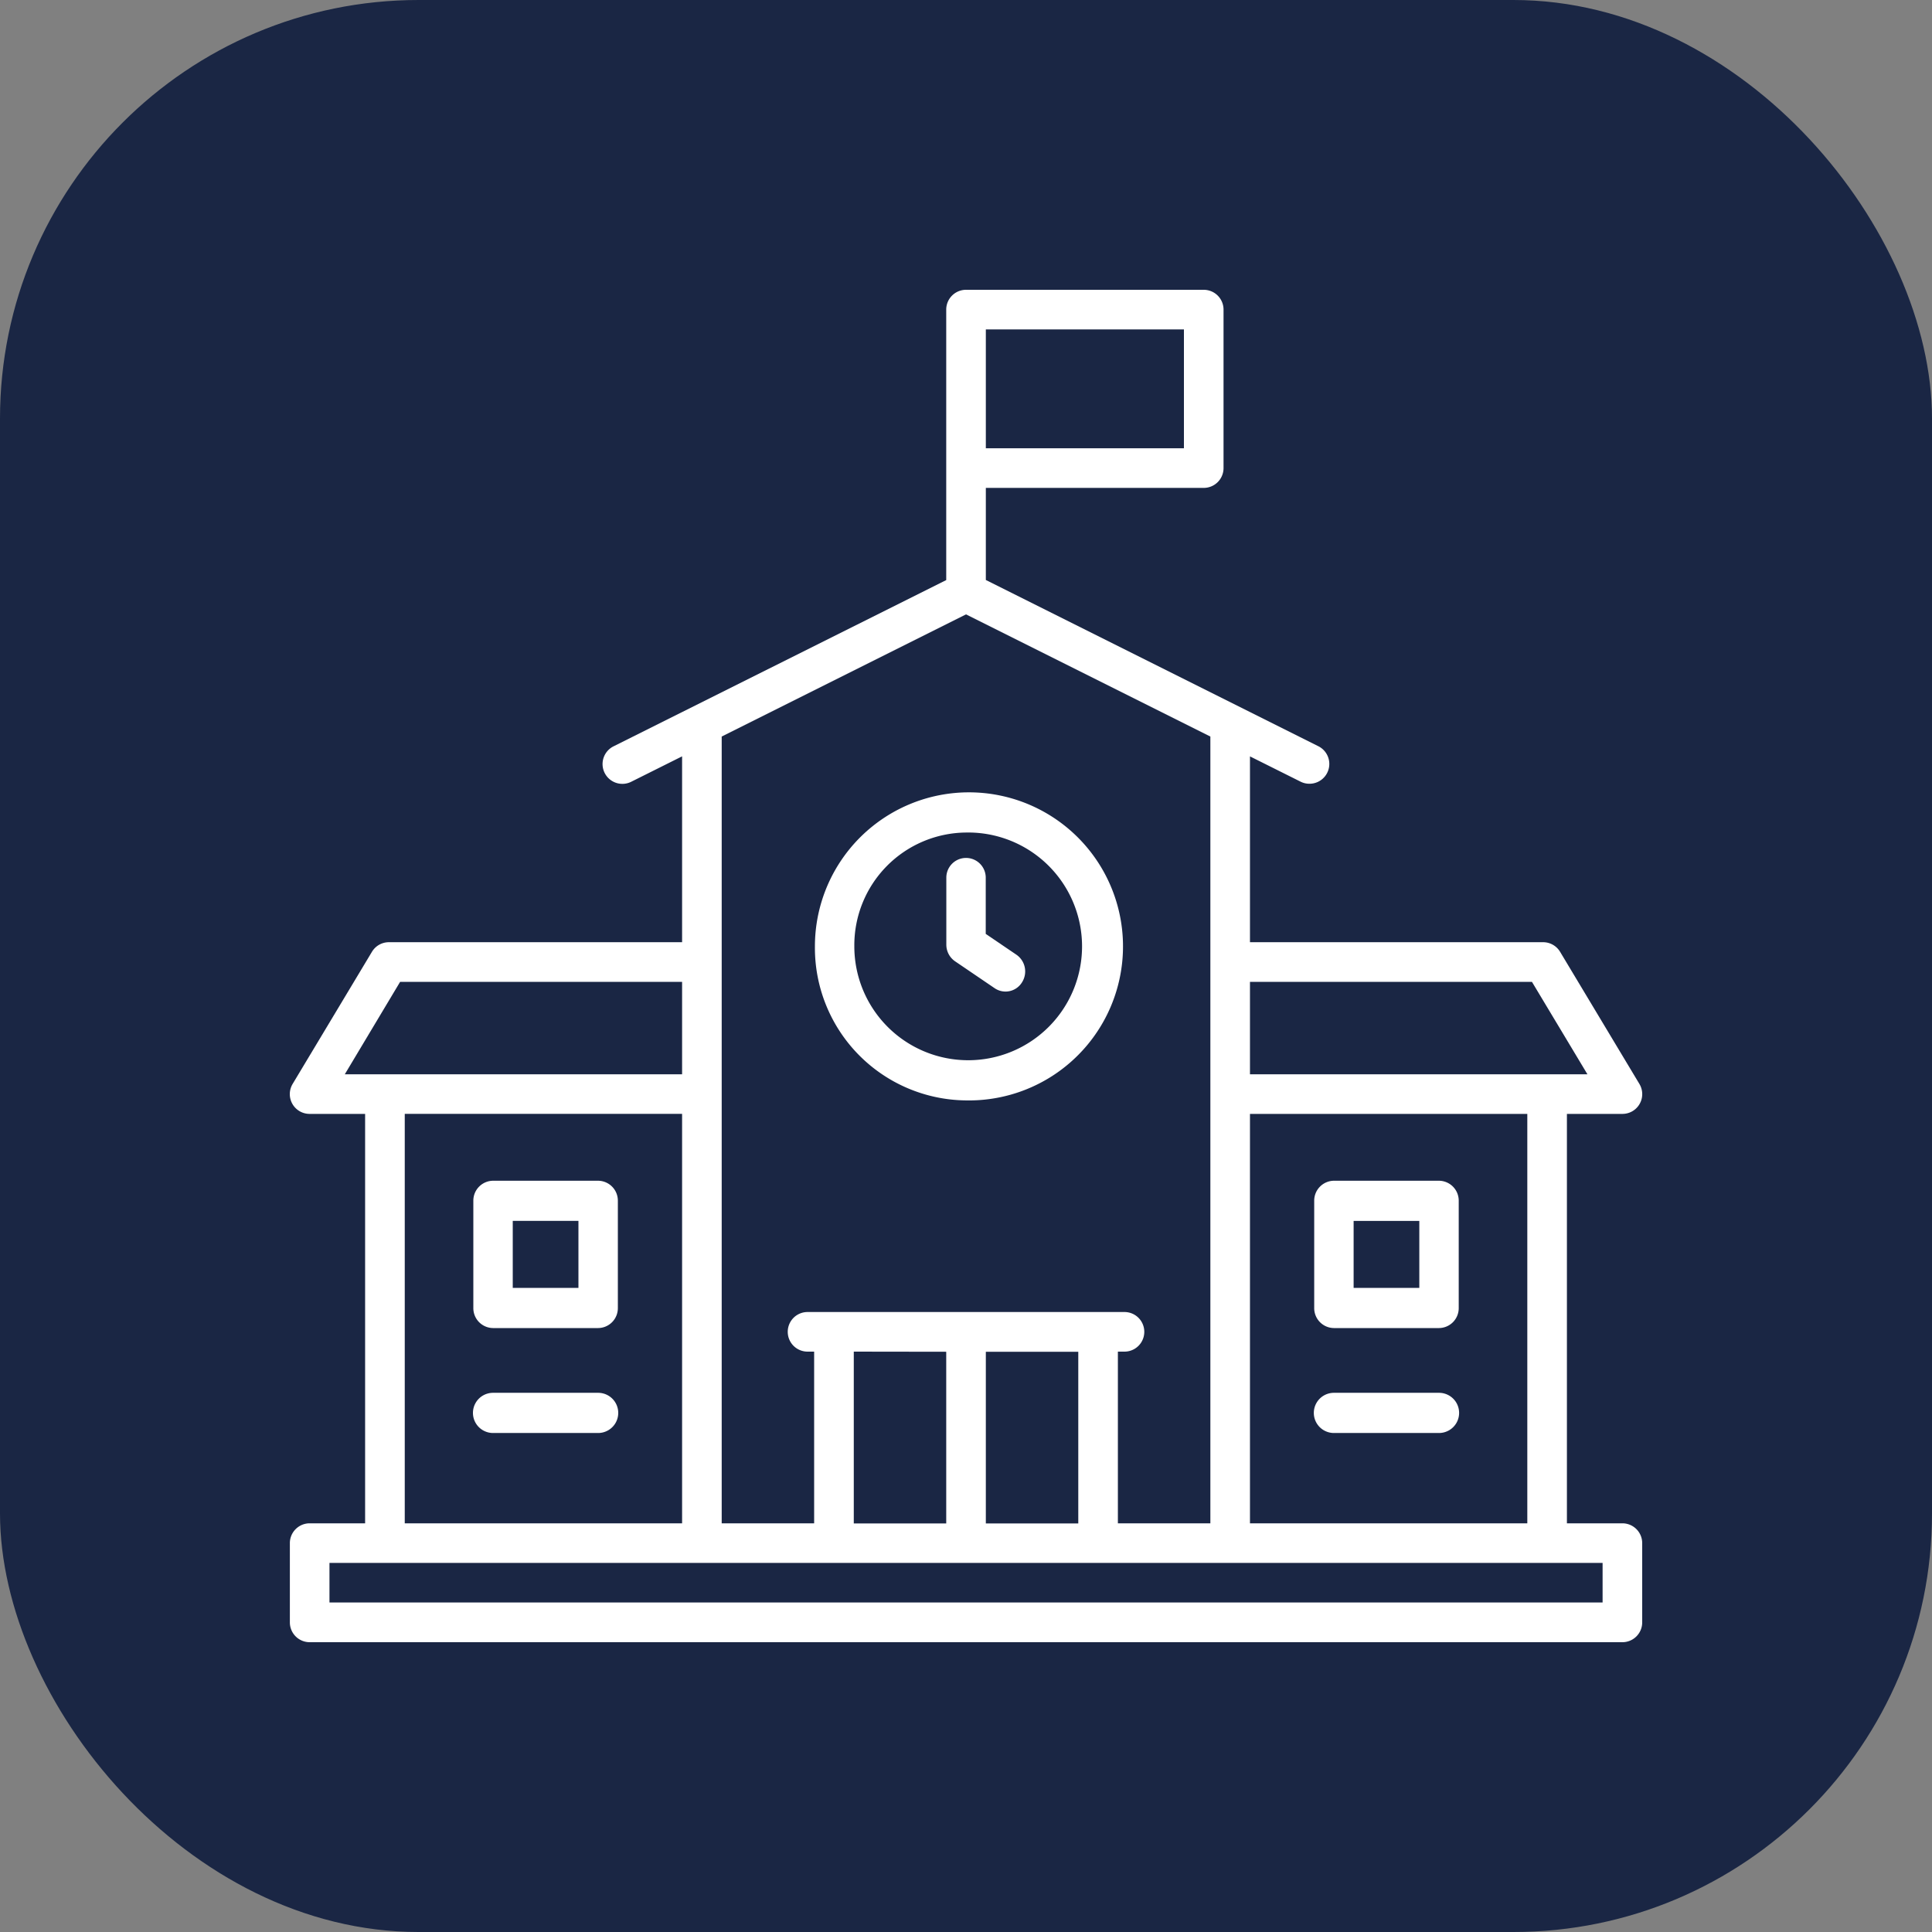 <?xml version="1.0" encoding="utf-8"?>
<svg xmlns="http://www.w3.org/2000/svg" width="60" height="60" viewBox="0 0 60 60">
  <rect x="0" y="0" width="60" height="60" fill="#808080" stroke="none"/>
  <g id="Group_9793" data-name="Group 9793" transform="translate(-524 -2991)">
    <rect id="Rectangle_4238" data-name="Rectangle 4238" width="60" height="60" rx="13" transform="translate(524 2991)" fill="#1a2644"/>
    <g id="Group_18511" data-name="Group 18511" transform="translate(533.008 3000)">
      <path id="Path_6471" data-name="Path 6471" d="M41.377,38.308H39.654V25.593h1.723a.614.614,0,0,0,.527-.932l-2.461-4.1a.614.614,0,0,0-.527-.3H29.811V14.49l1.571.785a.608.608,0,0,0,.275.065.615.615,0,0,0,.276-1.166L21.608,9.012V6.152h6.767a.615.615,0,0,0,.615-.615V.615A.615.615,0,0,0,28.375,0H20.993a.615.615,0,0,0-.615.615v8.4L10.054,14.174a.615.615,0,1,0,.55,1.1l1.571-.785v5.772H3.069a.614.614,0,0,0-.527.3l-2.461,4.1a.614.614,0,0,0,.527.932H2.331V38.308H.609a.615.615,0,0,0-.615.615v2.461A.615.615,0,0,0,.609,42H41.377a.615.615,0,0,0,.615-.615V38.923a.615.615,0,0,0-.615-.615Zm-2.953,0H29.811V25.593h8.613Zm.144-16.816,1.723,2.871H29.811V21.492ZM21.608,1.23H27.76V4.922H21.608Zm-.615,8.85,7.588,3.794V38.308H25.709V32.976h.205a.615.615,0,1,0,0-1.23H16.071a.615.615,0,0,0,0,1.23h.205v5.332H13.405V13.874Zm-.615,22.9v5.332H17.507V32.976Zm1.23,0h2.871v5.332H21.608ZM3.418,21.492h8.757v2.871H1.7Zm.144,4.1h8.613V38.308H3.562Zm37.2,15.175H1.224v-1.23H40.762Z" transform="translate(0)" fill="#fff"/>
      <path id="Path_6472" data-name="Path 6472" d="M83.8,201.567a4.784,4.784,0,1,0-4.692-4.783A4.738,4.738,0,0,0,83.8,201.567Zm0-8.319a3.536,3.536,0,1,1-3.468,3.535A3.5,3.5,0,0,1,83.8,193.248ZM72.376,204.062H69.112a.618.618,0,0,0-.612.624v3.327a.618.618,0,0,0,.612.624h3.264a.618.618,0,0,0,.612-.624v-3.327A.618.618,0,0,0,72.376,204.062Zm-.612,3.327h-2.04v-2.08h2.04Zm23.462,1.248H98.49a.618.618,0,0,0,.612-.624v-3.327a.618.618,0,0,0-.612-.624H95.226a.618.618,0,0,0-.612.624v3.327A.618.618,0,0,0,95.226,208.637Zm.612-3.327h2.04v2.08h-2.04Z" transform="translate(-62.808 -176.393)" fill="#fff"/>
      <path id="Path_6473" data-name="Path 6473" d="M83.462,220.383l1.224.832a.6.6,0,0,0,.849-.173.631.631,0,0,0-.17-.865l-.952-.646v-1.747a.612.612,0,1,0-1.224,0v2.08A.626.626,0,0,0,83.462,220.383Zm-11.085,13.4H69.112a.624.624,0,0,0,0,1.248h3.264a.624.624,0,0,0,0-1.248Zm26.114,0H95.226a.624.624,0,0,0,0,1.248H98.49a.624.624,0,0,0,0-1.248Z" transform="translate(-62.808 -199.528)" fill="#fff"/>
    </g>
  </g>
</svg>
